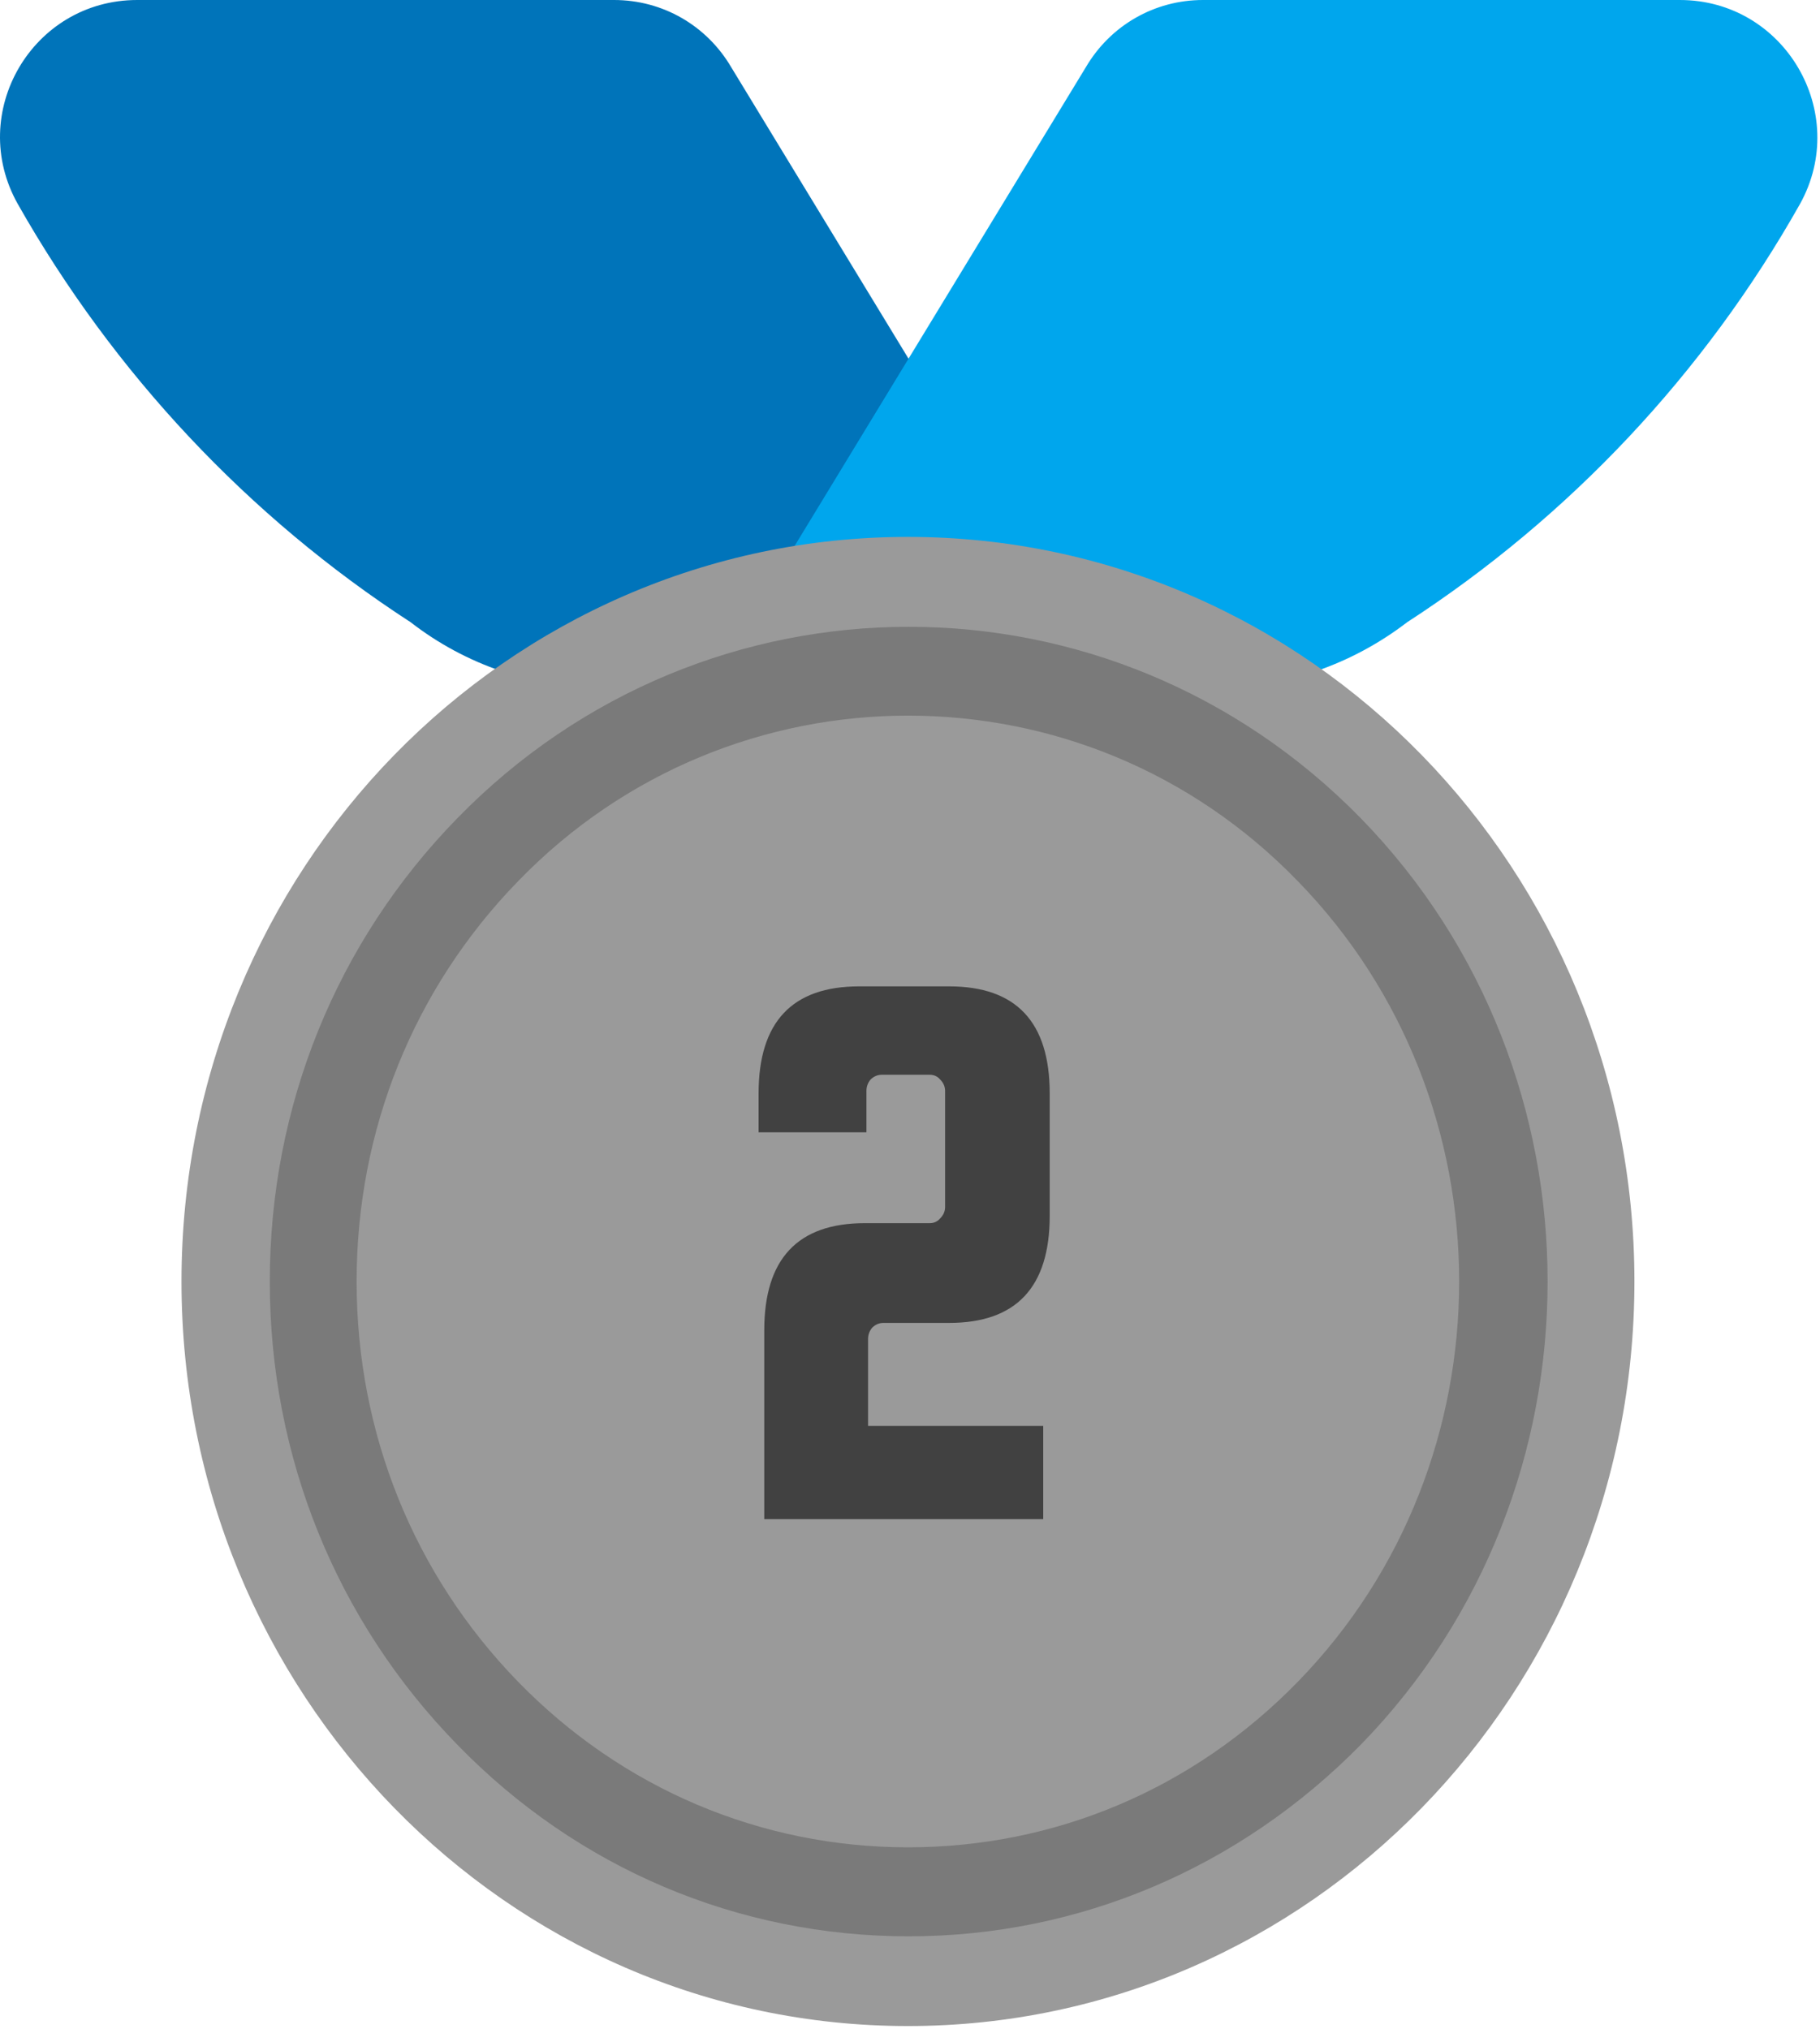 <svg width="496" height="553" viewBox="0 0 496 553" fill="none" xmlns="http://www.w3.org/2000/svg">
<path d="M302.221 187.53L199.287 18.339C192.582 6.902 180.553 0 167.342 0H37.392C8.799 0 -9.146 30.762 4.855 55.608C30.884 101.554 67.562 140.795 111.93 169.585C126.917 181.22 145.453 187.53 164.581 187.53H302.221Z" fill="#0074BA"/>
<path d="M457.804 0H327.855C314.643 0 302.614 6.902 295.909 18.339L192.975 187.53H330.812C349.94 187.53 368.279 181.22 383.463 169.585C427.831 140.795 464.509 101.751 490.538 55.608C504.342 30.762 486.397 0 457.804 0Z" fill="#00A6ED"/>
<path d="M247.444 552.136C356.785 552.136 445.425 461.29 445.425 349.226C445.425 237.161 356.785 146.315 247.444 146.315C138.1 146.315 49.462 237.161 49.462 349.226C49.462 461.29 138.1 552.136 247.444 552.136Z" fill="#9A9A9A"/>
<path d="M247.643 527.684C201.106 527.684 157.329 509.148 124.596 475.428C91.665 441.709 73.523 396.946 73.523 349.225C73.523 301.505 91.665 256.742 124.596 223.022C192.43 153.412 302.857 153.412 370.889 223.022C438.723 292.631 438.723 405.82 370.889 475.428C337.76 509.148 293.984 527.684 247.643 527.684ZM247.446 195.021C208.994 195.021 170.344 210.008 141.16 240.178C112.765 269.362 97.186 308.012 97.186 349.225C97.186 390.439 112.765 429.088 141.16 458.273C169.555 487.457 207.416 503.43 247.446 503.43C287.673 503.43 325.337 487.457 353.733 458.273C412.299 398.129 412.299 300.322 353.733 240.178C324.548 210.008 286.096 195.021 247.446 195.021Z" fill="#7A7A7A"/>
<path d="M236.57 364.938V388.585H284.306V414H208.282V362.507C208.282 343.059 217.416 333.335 235.686 333.335H253.366C254.544 333.335 255.502 332.893 256.239 332.009C257.123 331.125 257.565 330.094 257.565 328.915V297.312C257.565 296.133 257.123 295.102 256.239 294.218C255.502 293.334 254.544 292.892 253.366 292.892H240.327C239.148 292.892 238.117 293.334 237.233 294.218C236.496 295.102 236.128 296.133 236.128 297.312V308.583H206.735V297.975C206.735 278.527 215.869 268.803 234.139 268.803H258.67C276.939 268.803 286.074 278.527 286.074 297.975V331.346C286.074 350.794 276.939 360.518 258.67 360.518H240.769C239.59 360.518 238.559 360.96 237.675 361.844C236.938 362.728 236.57 363.759 236.57 364.938Z" fill="#414141"/>
</svg>
